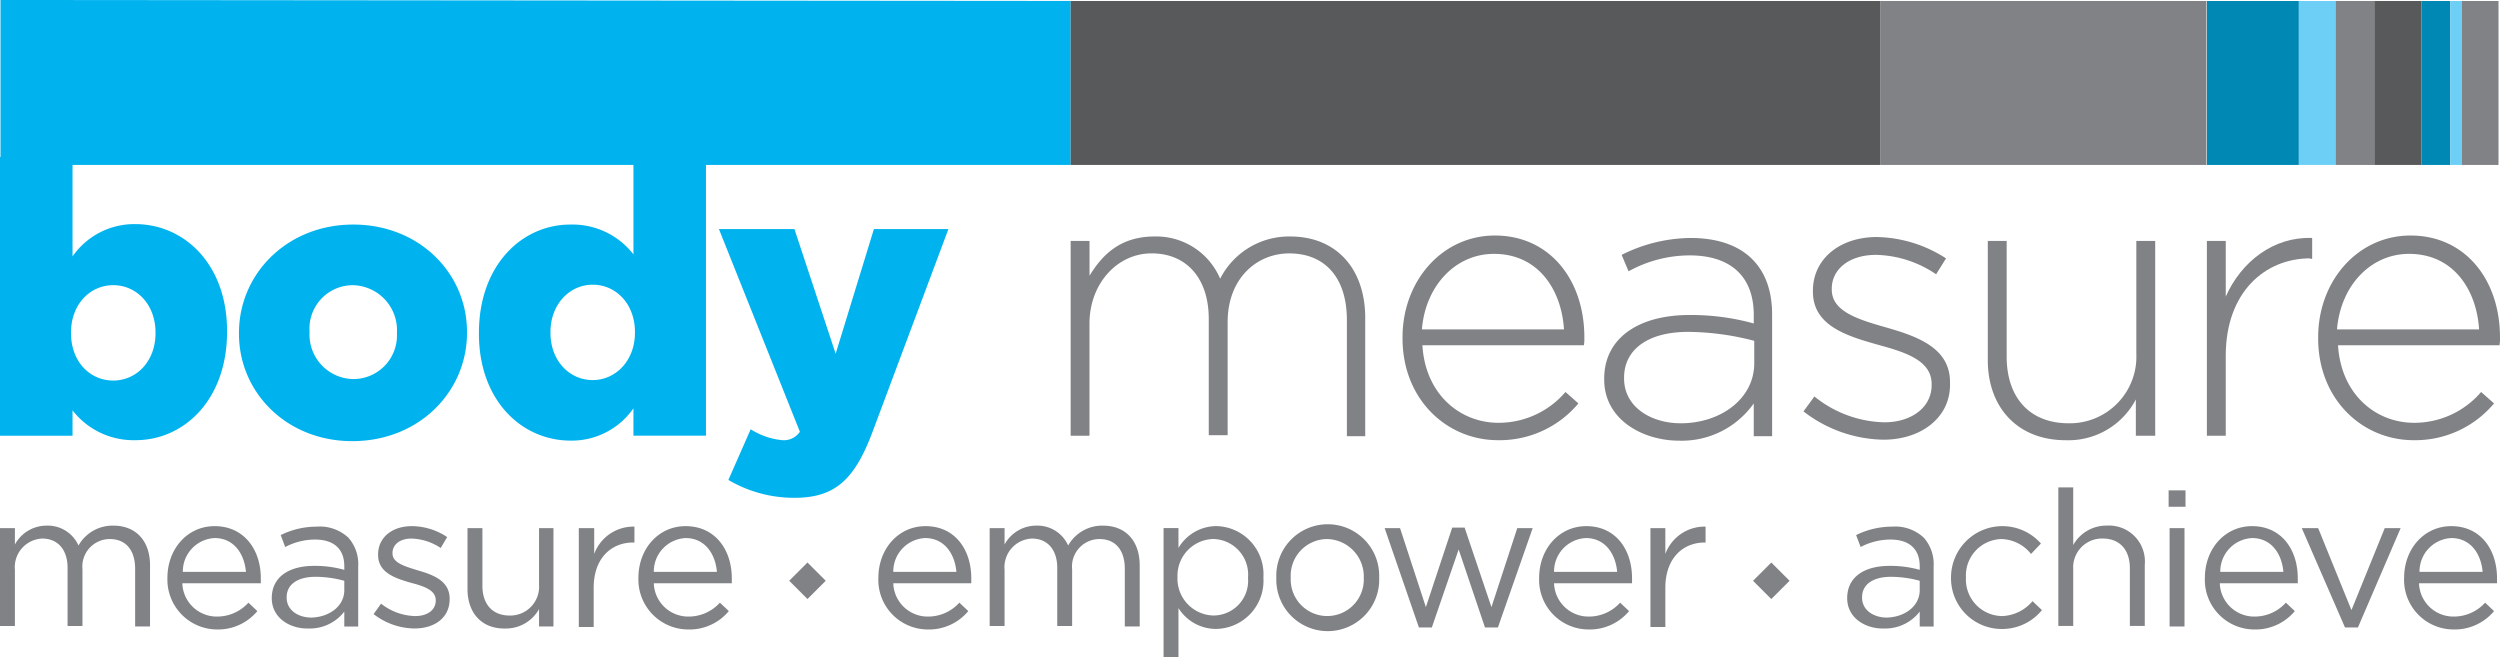 <svg xmlns="http://www.w3.org/2000/svg" viewBox="0 0 257.503 67.702"><defs><style>.a{fill:#6dcff6;}.b{fill:#808285;}.c{fill:#58595b;}.d{fill:#0088b5;}.e{fill:#00b3ef;}</style></defs><g transform="translate(-23.6 -14.6)"><rect class="a" width="3.787" height="16.887" transform="translate(260.378 14.702)"/><rect class="b" width="3.992" height="16.887" transform="translate(264.165 14.702)"/><rect class="c" width="4.861" height="16.887" transform="translate(268.156 14.702)"/><rect class="d" width="2.968" height="16.887" transform="translate(273.018 14.702)"/><rect class="a" width="1.177" height="16.887" transform="translate(275.986 14.702)"/><path class="b" d="M267.552,82.72V70.8c0-4.35-2.252-6.857-5.936-6.857-3.377,0-6.345,2.61-6.345,7.062V82.669h-1.945V70.695c0-4.2-2.3-6.755-5.885-6.755s-6.4,3.173-6.4,7.215V82.72H239.1V62.661h1.945v3.582c1.279-2.1,3.122-4.043,6.7-4.043a7.146,7.146,0,0,1,6.755,4.35,7.957,7.957,0,0,1,7.215-4.35c4.759,0,7.727,3.326,7.727,8.392V82.772h-1.893Z" transform="translate(-105.222 -23.242)"/><path class="b" d="M315.776,81.292a9.049,9.049,0,0,0,6.908-3.173l1.331,1.177a10.568,10.568,0,0,1-8.29,3.787c-5.271,0-9.825-4.2-9.825-10.49v-.1c0-5.834,4.094-10.49,9.518-10.49,5.629,0,9.211,4.554,9.211,10.49v.1a3.625,3.625,0,0,1-.051.716H307.947C308.254,78.375,311.836,81.292,315.776,81.292Zm6.755-9.621c-.256-4.043-2.61-7.778-7.215-7.778-3.991,0-7.062,3.326-7.42,7.778Z" transform="translate(-137.838 -23.144)"/><path class="b" d="M361.9,82.867V79.541a9.081,9.081,0,0,1-7.676,3.838c-3.736,0-7.727-2.149-7.727-6.294v-.1c0-4.2,3.582-6.55,8.751-6.55a24.119,24.119,0,0,1,6.653.87v-.87c0-4.043-2.456-6.141-6.6-6.141a13.055,13.055,0,0,0-6.294,1.638l-.716-1.689A16.044,16.044,0,0,1,355.4,62.5c5.168,0,8.392,2.661,8.392,7.881V82.918H361.9Zm.051-9.774a27.6,27.6,0,0,0-6.806-.921c-4.247,0-6.6,1.893-6.6,4.708v.1c0,2.917,2.763,4.606,5.834,4.606,4.094,0,7.574-2.507,7.574-6.192Z" transform="translate(-157.662 -23.388)"/><path class="b" d="M394.839,83.179a13.781,13.781,0,0,1-8.239-2.917l1.126-1.535a11.854,11.854,0,0,0,7.215,2.661c2.712,0,4.861-1.484,4.861-3.838v-.1c0-2.354-2.507-3.224-5.322-3.992-3.275-.921-6.908-1.945-6.908-5.527v-.1c0-3.224,2.712-5.527,6.6-5.527a13.536,13.536,0,0,1,7.113,2.2l-1.023,1.638a11.4,11.4,0,0,0-6.192-2c-2.763,0-4.554,1.484-4.554,3.48v.1c0,2.252,2.712,3.07,5.578,3.889,3.224.921,6.6,2.1,6.6,5.629v.1C401.8,80.876,398.728,83.179,394.839,83.179Z" transform="translate(-177.241 -23.29)"/><path class="b" d="M438.95,83.16V79.424a7.84,7.84,0,0,1-7.215,4.2c-5.066,0-8.034-3.48-8.034-8.239V63.1h1.945V75.023c0,4.145,2.3,6.857,6.4,6.857A6.86,6.86,0,0,0,439,74.716V63.1h1.945V83.16Z" transform="translate(-195.356 -23.681)"/><path class="b" d="M478.444,64.592c-4.657,0-8.7,3.48-8.7,10.03v8.239H467.8V62.8h1.945v5.731c1.586-3.582,4.913-6.192,8.9-6.038v2.149h-.2Z" transform="translate(-216.889 -23.382)"/><path class="b" d="M500.076,81.292a9.049,9.049,0,0,0,6.908-3.173l1.33,1.177a10.567,10.567,0,0,1-8.29,3.787c-5.271,0-9.825-4.2-9.825-10.49v-.1c0-5.834,4.094-10.49,9.518-10.49,5.629,0,9.211,4.554,9.211,10.49v.1a3.627,3.627,0,0,1-.051.716H492.247C492.554,78.375,496.136,81.292,500.076,81.292Zm6.7-9.621c-.256-4.043-2.61-7.778-7.215-7.778-3.992,0-7.062,3.326-7.42,7.778Z" transform="translate(-227.826 -23.144)"/><rect class="d" width="9.467" height="16.887" transform="translate(250.911 14.702)"/><rect class="b" width="33.57" height="16.887" transform="translate(217.29 14.702)"/><g transform="translate(23.6 14.6)"><path class="e" d="M83.47,59.8c-6.806,0-11.77,5.066-11.77,11.156v.1c0,6.038,4.913,11.053,11.667,11.053,6.857,0,11.821-5.066,11.821-11.156v-.1C95.188,64.815,90.276,59.8,83.47,59.8Zm4.5,11.207a4.494,4.494,0,0,1-4.5,4.708,4.582,4.582,0,0,1-4.5-4.81v-.1a4.467,4.467,0,0,1,4.452-4.759A4.637,4.637,0,0,1,87.973,70.9v.1Z" transform="translate(-47.086 -36.67)"/><path class="e" d="M180.326,73.544,176.078,60.7H168.3l8.341,20.879a1.993,1.993,0,0,1-1.791.87,7.317,7.317,0,0,1-3.275-1.126l-2.3,5.22a13.366,13.366,0,0,0,6.806,1.842c4.247,0,6.243-1.945,8.085-6.908L191.942,60.7h-7.676Z" transform="translate(-94.252 -37.109)"/><path class="e" d="M23.651,14.6V30.771H23.6V59.479h7.471v-2.61a7.951,7.951,0,0,0,6.5,3.07c5.015,0,9.416-4.2,9.416-11.156v-.1c0-6.806-4.35-11-9.467-11a7.755,7.755,0,0,0-6.448,3.326V31.589H88.846V40.8a7.951,7.951,0,0,0-6.5-3.07c-5.015,0-9.416,4.2-9.416,11.156v.1c0,6.806,4.35,11,9.467,11a7.755,7.755,0,0,0,6.448-3.326v2.815h7.471V31.589h37.561V14.7ZM89,48.886c0,2.815-1.945,4.861-4.35,4.861s-4.35-2-4.35-4.861v-.1c0-2.815,1.945-4.861,4.35-4.861,2.456,0,4.35,2.047,4.35,4.861ZM35.267,43.973c2.405,0,4.35,2,4.35,4.861v.1c0,2.866-1.945,4.861-4.35,4.861-2.456,0-4.35-2-4.35-4.861v-.1C30.918,45.969,32.862,43.973,35.267,43.973Z" transform="translate(-23.6 -14.6)"/></g><rect class="c" width="83.412" height="16.887" transform="translate(133.878 14.702)"/><rect class="b" width="3.787" height="16.887" transform="translate(277.163 14.702)"/><g transform="translate(23.6 64.801)"><path class="b" d="M23.6,120.656h1.535v1.689A3.7,3.7,0,0,1,28.41,120.4a3.457,3.457,0,0,1,3.275,2.047,4.024,4.024,0,0,1,3.582-2.047c2.354,0,3.787,1.586,3.787,4.094v6.294H37.519v-5.936c0-1.945-.972-3.07-2.61-3.07a2.832,2.832,0,0,0-2.815,3.122v5.834H30.56V124.75c0-1.893-1.023-3.019-2.61-3.019a2.952,2.952,0,0,0-2.815,3.224v5.783H23.6V120.656Z" transform="translate(-23.6 -116.46)"/><path class="b" d="M57.3,125.822h0c0-2.968,2.047-5.322,4.861-5.322,3.019,0,4.759,2.405,4.759,5.373v.512H58.835a3.547,3.547,0,0,0,3.582,3.429,4.323,4.323,0,0,0,3.224-1.433l.921.87a5.274,5.274,0,0,1-4.2,1.893A5.139,5.139,0,0,1,57.3,125.822Zm8.085-.614c-.154-1.842-1.228-3.48-3.224-3.48a3.447,3.447,0,0,0-3.275,3.48Z" transform="translate(-40.055 -116.508)"/><path class="b" d="M78.3,127.969h0c0-2.2,1.791-3.326,4.35-3.326a11,11,0,0,1,3.122.409v-.358c0-1.842-1.126-2.763-3.019-2.763a6.65,6.65,0,0,0-3.07.768l-.461-1.228a8.324,8.324,0,0,1,3.684-.87,4.317,4.317,0,0,1,3.275,1.126,4.091,4.091,0,0,1,1.023,2.968v6.192H85.771v-1.535a4.483,4.483,0,0,1-3.684,1.74C80.193,131.142,78.3,130.016,78.3,127.969Zm7.471-.819v-.972a11.183,11.183,0,0,0-2.968-.409c-1.893,0-2.968.819-2.968,2.1v.051c0,1.279,1.177,2.047,2.559,2.047C84.236,129.914,85.771,128.788,85.771,127.15Z" transform="translate(-50.308 -116.557)"/><path class="b" d="M98.8,129.558l.768-1.075a5.869,5.869,0,0,0,3.531,1.279c1.228,0,2.1-.614,2.1-1.586v-.051c0-1.023-1.177-1.433-2.559-1.791-1.586-.461-3.377-1.023-3.377-2.866v-.051c0-1.74,1.433-2.917,3.48-2.917a6.614,6.614,0,0,1,3.633,1.126l-.665,1.126a5.694,5.694,0,0,0-3.019-.972c-1.177,0-1.945.614-1.945,1.484v.051c0,.972,1.279,1.33,2.61,1.74,1.586.461,3.275,1.075,3.275,2.917v.051c0,1.945-1.586,3.019-3.633,3.019A6.984,6.984,0,0,1,98.8,129.558Z" transform="translate(-60.318 -116.508)"/><path class="b" d="M117.7,127.194V120.9h1.535v5.936c0,1.893,1.023,3.07,2.815,3.07a2.972,2.972,0,0,0,3.019-3.173V120.9h1.484v10.132h-1.484v-1.791a3.914,3.914,0,0,1-3.48,2C119.133,131.288,117.7,129.6,117.7,127.194Z" transform="translate(-69.546 -116.704)"/><path class="b" d="M140.151,120.748h1.535v2.661a4.306,4.306,0,0,1,4.145-2.815v1.638h-.154c-2.2,0-4.043,1.586-4.043,4.657v4.043H140.1V120.748Z" transform="translate(-80.483 -116.552)"/><path class="b" d="M152.1,125.822h0c0-2.968,2.047-5.322,4.861-5.322,3.019,0,4.759,2.405,4.759,5.373v.512h-8.034a3.547,3.547,0,0,0,3.582,3.429,4.323,4.323,0,0,0,3.224-1.433l.921.87a5.274,5.274,0,0,1-4.2,1.893A5.148,5.148,0,0,1,152.1,125.822Zm8.085-.614c-.154-1.842-1.228-3.48-3.224-3.48a3.447,3.447,0,0,0-3.275,3.48Z" transform="translate(-86.343 -116.508)"/><path class="b" d="M200.4,125.822h0c0-2.968,2.047-5.322,4.861-5.322,3.019,0,4.708,2.405,4.708,5.373v.512h-8.034a3.547,3.547,0,0,0,3.582,3.429,4.323,4.323,0,0,0,3.224-1.433l.921.87a5.274,5.274,0,0,1-4.2,1.893A5.107,5.107,0,0,1,200.4,125.822Zm8.034-.614c-.154-1.842-1.228-3.48-3.224-3.48a3.447,3.447,0,0,0-3.275,3.48Z" transform="translate(-109.926 -116.508)"/><path class="b" d="M222.8,120.656h1.535v1.689a3.7,3.7,0,0,1,3.275-1.945,3.457,3.457,0,0,1,3.275,2.047,4.024,4.024,0,0,1,3.582-2.047c2.354,0,3.787,1.586,3.787,4.094v6.294h-1.535v-5.936c0-1.945-.972-3.07-2.61-3.07a2.832,2.832,0,0,0-2.815,3.122v5.834H229.76V124.75c0-1.893-1.023-3.019-2.61-3.019a2.952,2.952,0,0,0-2.815,3.224v5.783H222.8V120.656Z" transform="translate(-120.863 -116.46)"/><path class="b" d="M257.8,120.7h1.535v2.047a4.56,4.56,0,0,1,3.889-2.252,4.962,4.962,0,0,1,4.861,5.271v.051a4.962,4.962,0,0,1-4.861,5.271,4.568,4.568,0,0,1-3.889-2.149v5.066H257.8Zm8.7,5.117h0a3.672,3.672,0,0,0-3.582-3.992,3.783,3.783,0,0,0-3.684,3.889v.051a3.8,3.8,0,0,0,3.684,3.94A3.582,3.582,0,0,0,266.5,125.822Z" transform="translate(-137.952 -116.508)"/><path class="b" d="M280.5,125.822h0a5.3,5.3,0,1,1,10.593-.051v.051a5.3,5.3,0,1,1-10.593,0Zm9.006,0h0a3.859,3.859,0,0,0-3.787-3.992,3.772,3.772,0,0,0-3.736,3.94v.051a3.765,3.765,0,1,0,7.522,0Z" transform="translate(-149.036 -116.508)"/><path class="b" d="M302.3,120.851h1.586l2.661,8.137,2.712-8.188h1.279l2.763,8.188,2.661-8.137h1.586l-3.582,10.235h-1.331l-2.712-8.034-2.763,8.034h-1.331Z" transform="translate(-159.68 -116.655)"/><path class="b" d="M333.4,125.822h0c0-2.968,2.047-5.322,4.861-5.322,3.019,0,4.708,2.405,4.708,5.373v.512h-8.034a3.547,3.547,0,0,0,3.582,3.429,4.323,4.323,0,0,0,3.224-1.433l.921.87a5.274,5.274,0,0,1-4.2,1.893A5.107,5.107,0,0,1,333.4,125.822Zm8.034-.614c-.154-1.842-1.228-3.48-3.224-3.48a3.447,3.447,0,0,0-3.275,3.48Z" transform="translate(-174.866 -116.508)"/><path class="b" d="M355.8,120.748h1.535v2.661a4.306,4.306,0,0,1,4.145-2.815v1.638h-.1c-2.2,0-4.043,1.586-4.043,4.657v4.043H355.8Z" transform="translate(-185.803 -116.552)"/><path class="b" d="M395.4,127.969h0c0-2.2,1.791-3.326,4.35-3.326a11,11,0,0,1,3.122.409v-.358c0-1.842-1.126-2.763-3.019-2.763a6.65,6.65,0,0,0-3.07.768l-.461-1.228a8.324,8.324,0,0,1,3.684-.87,4.317,4.317,0,0,1,3.275,1.126,4.091,4.091,0,0,1,1.023,2.968v6.192h-1.433v-1.535a4.483,4.483,0,0,1-3.684,1.74C397.293,131.142,395.4,130.016,395.4,127.969Zm7.471-.819v-.972a11.183,11.183,0,0,0-2.968-.409c-1.893,0-2.968.819-2.968,2.1v.051c0,1.279,1.177,2.047,2.559,2.047C401.336,129.914,402.871,128.788,402.871,127.15Z" transform="translate(-205.138 -116.557)"/><path class="b" d="M416.3,125.822h0a5.293,5.293,0,0,1,9.262-3.531l-1.023,1.075a4.005,4.005,0,0,0-3.07-1.535,3.755,3.755,0,0,0-3.633,3.94v.051a3.773,3.773,0,0,0,3.736,3.94,4.284,4.284,0,0,0,3.122-1.535l.972.921a5.28,5.28,0,0,1-4.145,1.945A5.22,5.22,0,0,1,416.3,125.822Z" transform="translate(-215.343 -116.508)"/><path class="b" d="M437.9,112.7h1.535v5.936a3.914,3.914,0,0,1,3.48-2,3.7,3.7,0,0,1,3.889,4.043v6.294h-1.535v-5.936c0-1.893-1.023-3.07-2.815-3.07a2.972,2.972,0,0,0-3.019,3.173v5.834H437.9Z" transform="translate(-225.89 -112.7)"/><path class="b" d="M460.1,113.3h1.74v1.689H460.1Zm.1,3.889h1.535v10.132H460.2Z" transform="translate(-236.729 -112.993)"/><path class="b" d="M467.4,125.822h0c0-2.968,2.047-5.322,4.861-5.322,3.019,0,4.708,2.405,4.708,5.373v.512h-8.034a3.547,3.547,0,0,0,3.582,3.429,4.323,4.323,0,0,0,3.224-1.433l.921.87a5.274,5.274,0,0,1-4.2,1.893A5.107,5.107,0,0,1,467.4,125.822Zm8.085-.614c-.154-1.842-1.228-3.48-3.224-3.48a3.447,3.447,0,0,0-3.275,3.48Z" transform="translate(-240.294 -116.508)"/><path class="b" d="M486.9,120.9h1.689l3.429,8.444,3.429-8.444h1.638l-4.4,10.235h-1.331Z" transform="translate(-249.815 -116.704)"/><path class="b" d="M507.5,125.822h0c0-2.968,2.047-5.322,4.861-5.322,3.019,0,4.708,2.405,4.708,5.373v.512h-8.034a3.547,3.547,0,0,0,3.582,3.429,4.323,4.323,0,0,0,3.224-1.433l.921.87a5.274,5.274,0,0,1-4.2,1.893A5.107,5.107,0,0,1,507.5,125.822Zm8.085-.614c-.154-1.842-1.228-3.48-3.224-3.48a3.447,3.447,0,0,0-3.275,3.48Z" transform="translate(-259.873 -116.508)"/><rect class="b" width="2.661" height="2.661" transform="translate(83.171 7.738) rotate(45)"/><rect class="b" width="2.661" height="2.661" transform="translate(182.446 7.738) rotate(45)"/></g></g></svg>